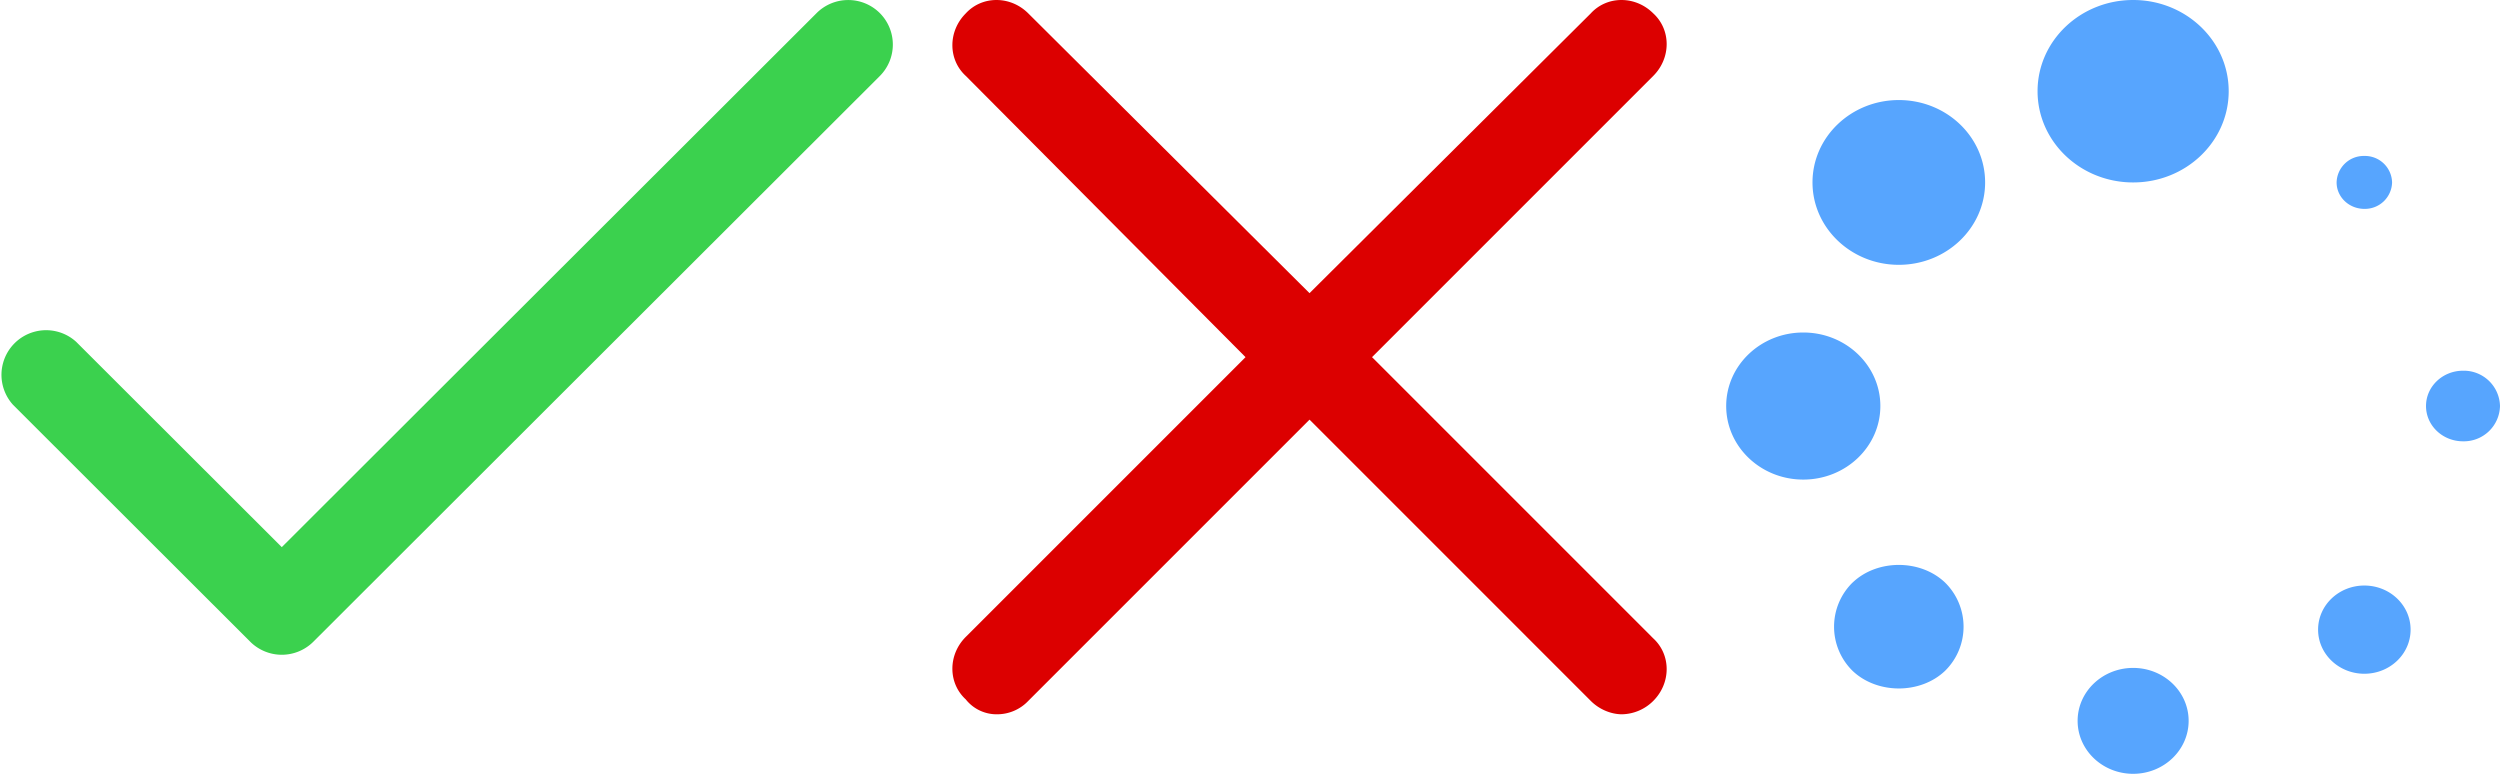 <svg width="42" height="13" fill="none" xmlns="http://www.w3.org/2000/svg"><path d="M14.78.219a.752.752 0 0 0-1.06 0L4.734 9.192 1.28 5.743A.75.75 0 0 0 .22 6.802l3.984 3.979a.751.751 0 0 0 1.06 0l9.516-9.503a.748.748 0 0 0 0-1.059z" fill="#3BD14E"/><path d="M23.05 6l4.725-4.725c.3-.3.3-.775 0-1.05-.3-.3-.775-.3-1.05 0L22 4.925l-4.725-4.7c-.3-.3-.775-.3-1.05 0-.3.3-.3.775 0 1.05L20.925 6l-4.7 4.7c-.3.3-.3.775 0 1.05a.66.66 0 0 0 .525.25.72.72 0 0 0 .525-.225L22 7.05l4.725 4.725c.15.15.35.225.525.225a.762.762 0 0 0 .525-.225c.3-.3.3-.775 0-1.05L23.05 6z" fill="#DC0000"/><path d="M35.837 3.065c.886 0 1.605-.686 1.605-1.533C37.442.686 36.723 0 35.837 0c-.887 0-1.606.686-1.606 1.532 0 .847.719 1.533 1.606 1.533zm0 9.935c.514 0 .932-.398.932-.89 0-.491-.417-.889-.932-.889-.515 0-.933.398-.933.889 0 .492.418.89.933.89zM31.9 4.449c.801 0 1.45-.62 1.45-1.384 0-.765-.649-1.384-1.45-1.384-.8 0-1.45.619-1.45 1.384 0 .764.65 1.384 1.45 1.384zm7.821 6.87c.43 0 .777-.332.777-.741 0-.41-.348-.741-.777-.741-.429 0-.777.331-.777.741 0 .409.348.741.777.741zm-9.426-3.262c.715 0 1.295-.553 1.295-1.236 0-.682-.58-1.235-1.295-1.235S29 6.139 29 6.821c0 .683.58 1.236 1.295 1.236zm11.084-.643A.607.607 0 0 0 42 6.821a.608.608 0 0 0-.621-.593c-.344 0-.622.266-.622.593 0 .328.278.593.622.593zM31.123 9.787a1.04 1.04 0 0 0 0 1.483c.415.395 1.14.395 1.554 0a1.04 1.04 0 0 0 0-1.483c-.414-.395-1.14-.395-1.553 0zm8.598-6.278a.456.456 0 0 0 .466-.444.456.456 0 0 0-.466-.445.456.456 0 0 0-.466.445c0 .245.209.444.466.444z" fill="#57A5FE"/></svg>